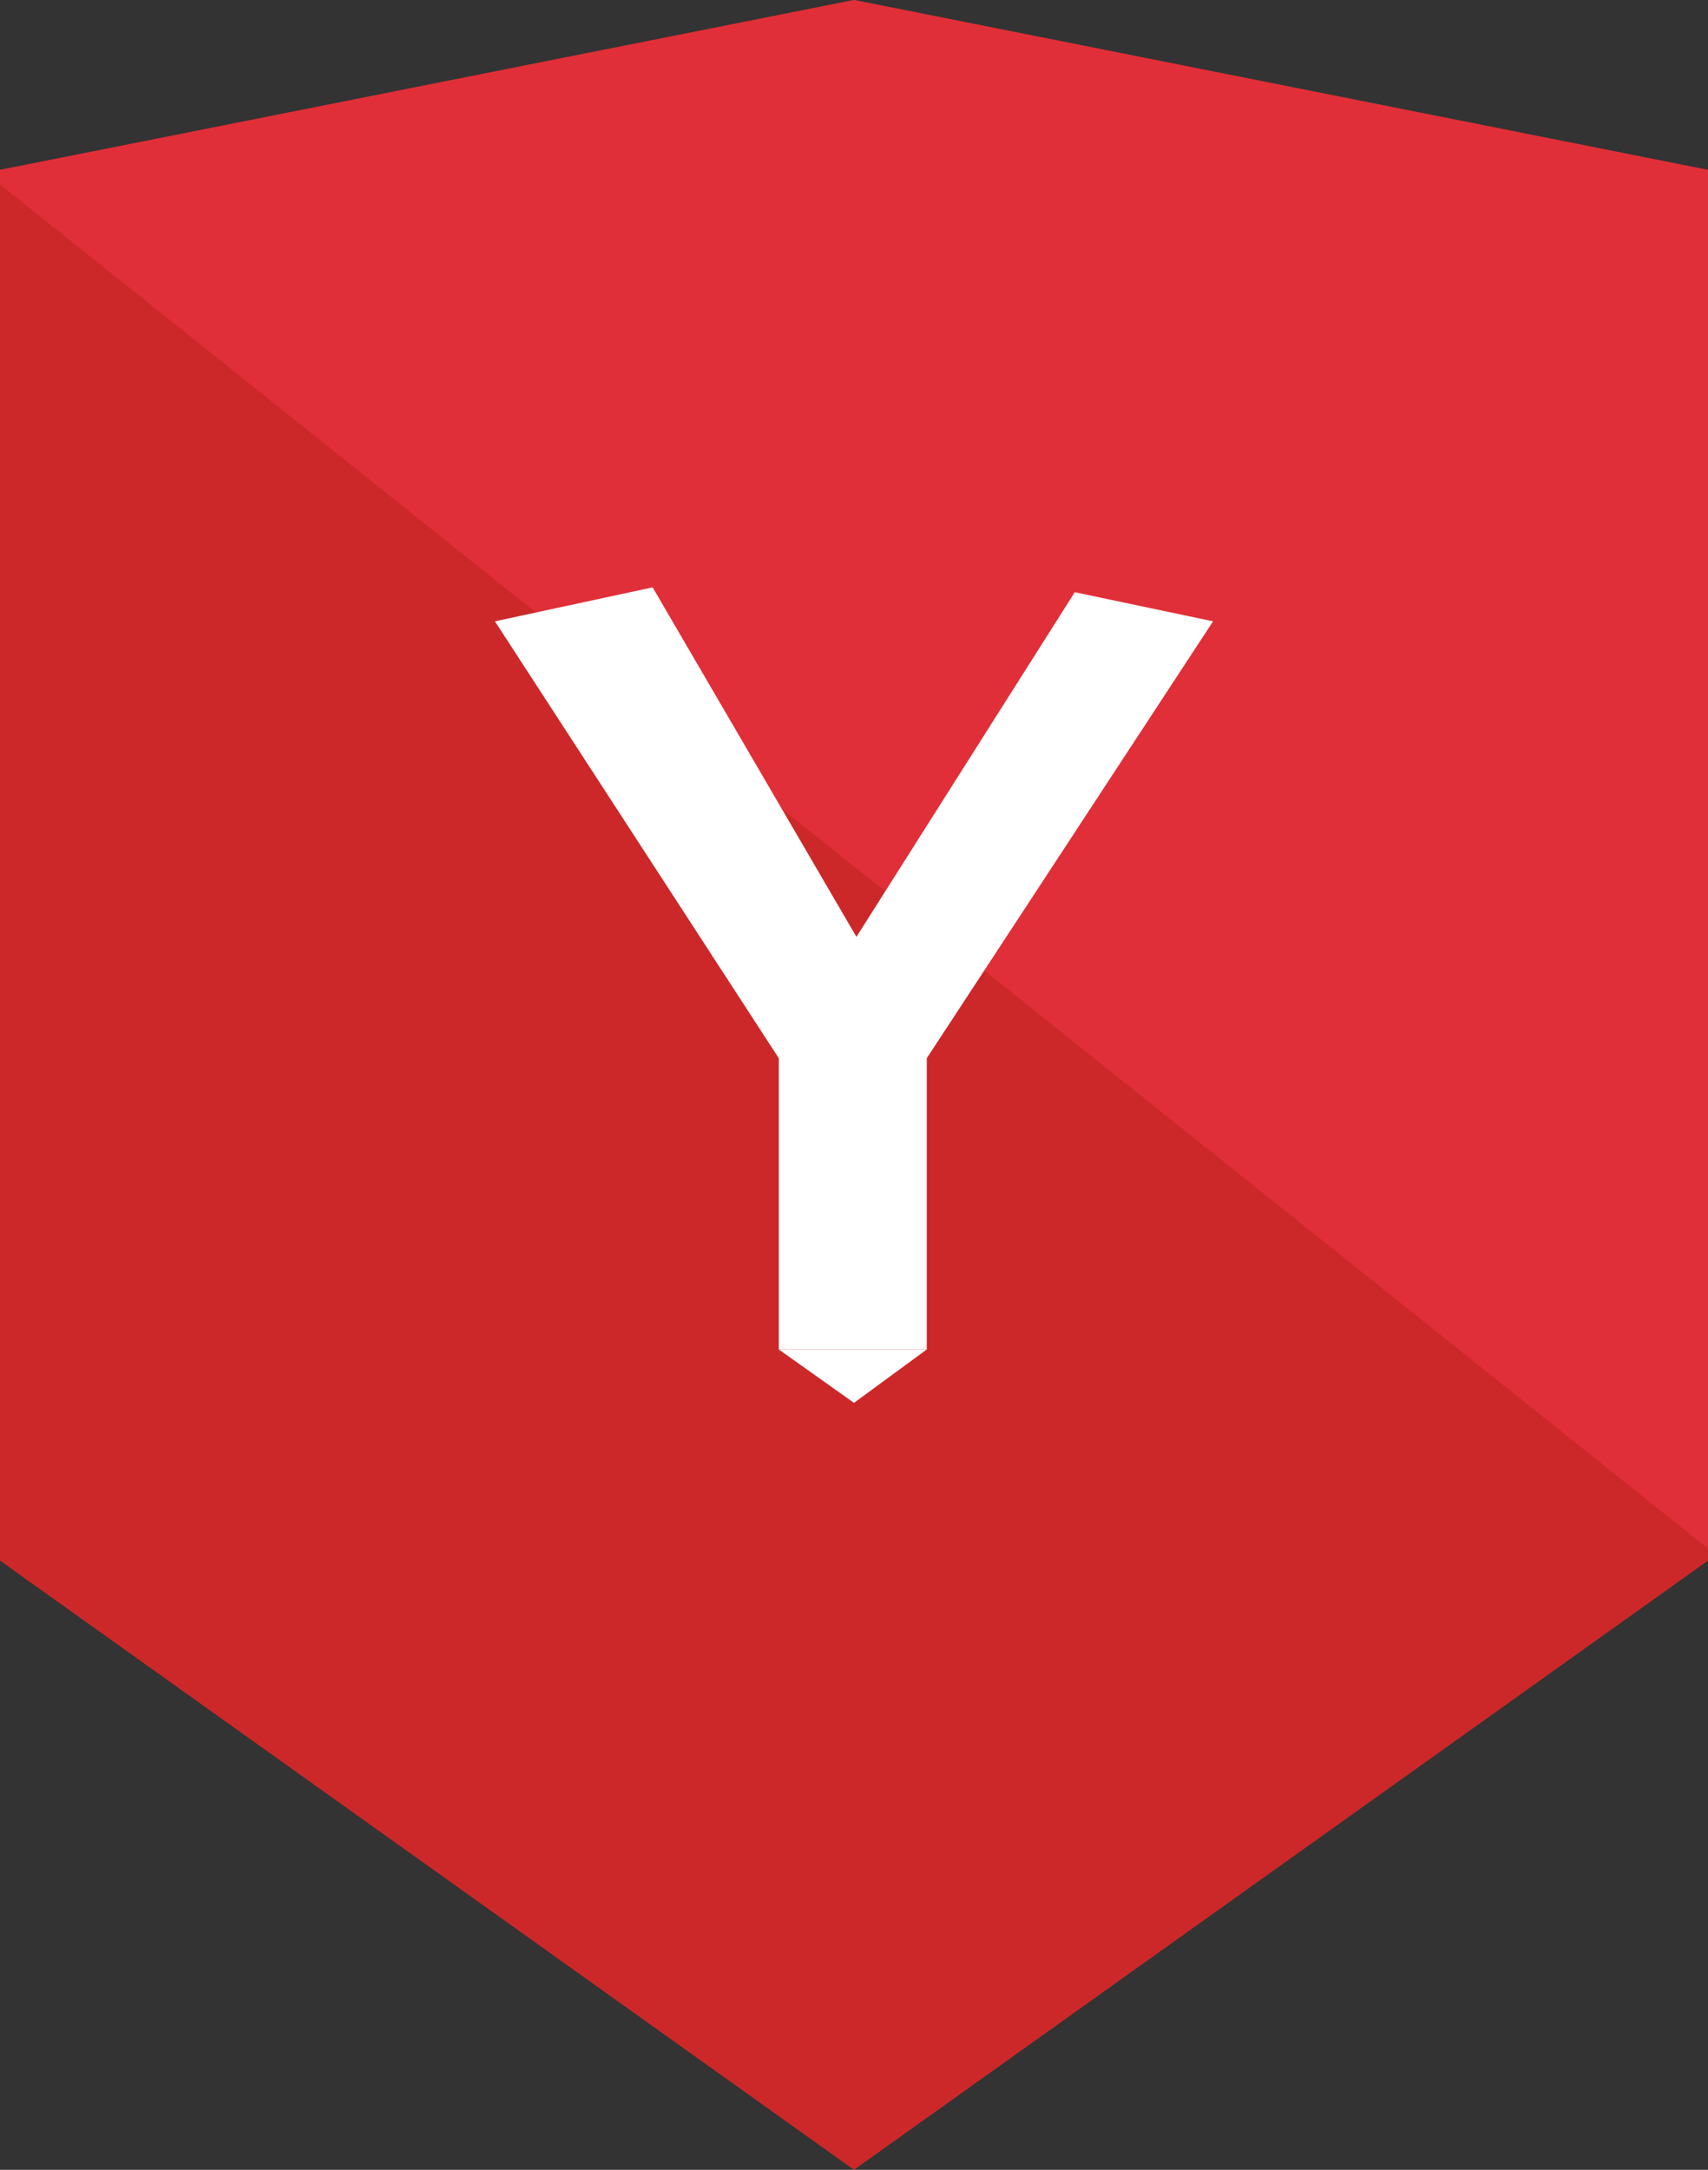 <svg id="Layer_1" data-name="Layer 1" xmlns="http://www.w3.org/2000/svg" viewBox="0 0 70.4 89.4"><rect x="0" y="0" width="70.4" height="89.4" fill="#333333" stroke="none"/><defs><style>.cls-1{fill:#cc2829;}.cls-2{fill:#e02f38;}.cls-3{fill:#fff;}</style></defs><title>shield-red-small</title><polygon class="cls-1" points="35.2 0 0 7 0 64.3 35.2 89.4 70.4 64.3 70.4 7 35.2 0"/><polygon class="cls-2" points="35.2 0 0 7 0 7.6 70.4 63.8 70.4 7 35.2 0"/><polygon class="cls-3" points="35.2 57.8 38.2 55.6 32.1 55.6 35.2 57.8"/><polygon class="cls-3" points="38.2 55.6 38.2 55.4 38 55.6 38.2 55.6"/><polygon class="cls-3" points="32.1 55.6 32.4 55.6 32.1 55.4 32.1 55.6"/><polygon class="cls-3" points="50 25.6 44.3 24.4 35.3 38.6 26.9 24.2 20.4 25.6 32.1 43.6 32.1 55.4 32.4 55.6 38 55.6 38.2 55.4 38.2 43.6 50 25.6"/></svg>